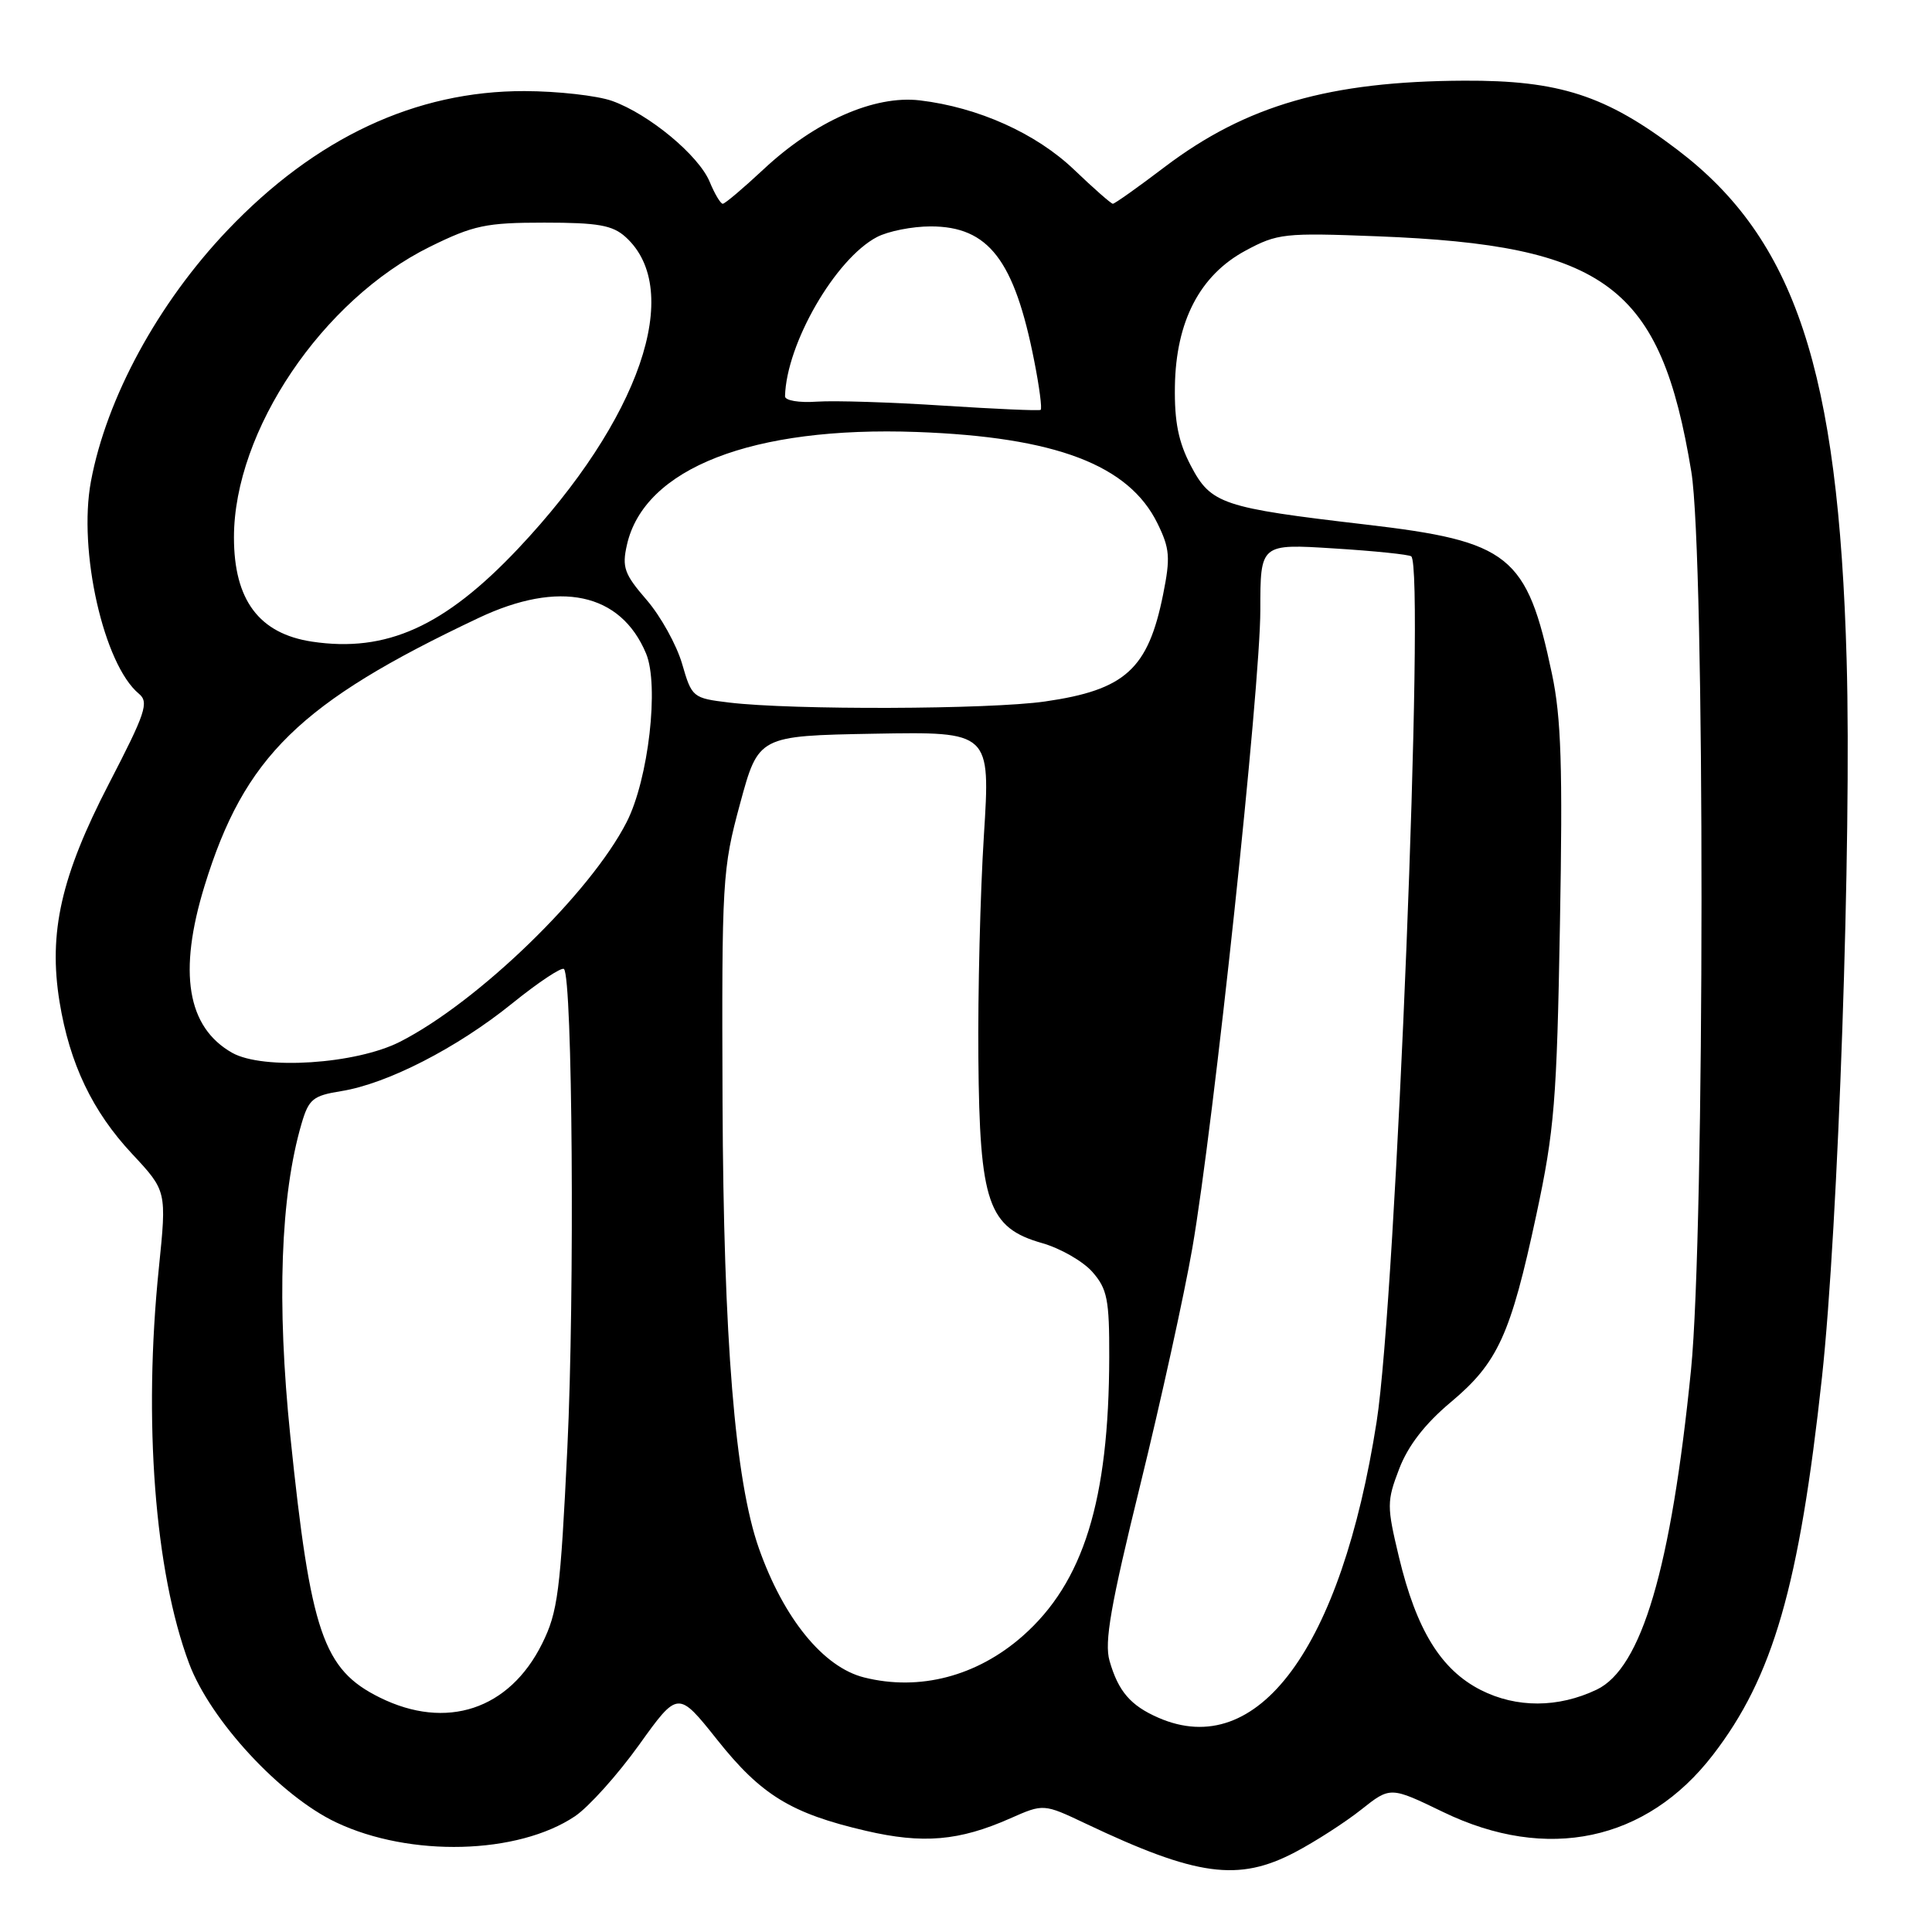 <?xml version="1.0" encoding="UTF-8" standalone="no"?>
<!DOCTYPE svg PUBLIC "-//W3C//DTD SVG 1.1//EN" "http://www.w3.org/Graphics/SVG/1.1/DTD/svg11.dtd" >
<svg xmlns="http://www.w3.org/2000/svg" xmlns:xlink="http://www.w3.org/1999/xlink" version="1.1" viewBox="0 0 256 256">
 <g >
 <path fill="currentColor"
d=" M 171.60 245.43 C 174.30 244.01 178.24 241.47 180.36 239.79 C 184.23 236.72 184.23 236.72 191.24 240.11 C 204.99 246.76 218.15 243.98 226.96 232.55 C 234.94 222.21 238.41 210.19 241.42 182.50 C 243.58 162.62 245.36 111.06 244.69 87.50 C 243.61 49.02 237.86 31.69 222.27 19.85 C 212.77 12.63 206.59 10.63 194.00 10.69 C 176.16 10.77 165.15 13.94 154.36 22.10 C 150.81 24.80 147.70 27.00 147.46 27.00 C 147.23 27.00 144.93 24.98 142.35 22.51 C 137.30 17.67 129.62 14.22 121.88 13.30 C 115.86 12.59 107.99 16.06 101.18 22.43 C 98.49 24.94 96.06 27.00 95.77 27.00 C 95.48 27.00 94.70 25.70 94.04 24.10 C 92.59 20.59 86.00 15.12 81.10 13.37 C 79.12 12.67 73.90 12.08 69.50 12.07 C 55.08 12.04 41.81 18.25 30.14 30.51 C 20.94 40.17 14.11 52.73 12.05 63.78 C 10.33 72.96 13.74 88.05 18.40 91.92 C 19.77 93.05 19.30 94.45 14.43 103.85 C 8.09 116.10 6.40 123.57 7.89 132.75 C 9.23 140.96 12.25 147.28 17.52 152.91 C 22.09 157.81 22.09 157.81 21.05 168.01 C 18.97 188.24 20.50 208.24 25.05 220.40 C 27.87 227.94 37.16 237.99 44.55 241.48 C 54.35 246.12 68.62 245.74 76.19 240.66 C 78.01 239.43 81.83 235.18 84.67 231.22 C 89.84 224.01 89.84 224.01 95.04 230.54 C 100.86 237.86 104.83 240.29 114.73 242.59 C 122.29 244.35 127.09 243.94 133.85 240.95 C 138.28 238.99 138.28 238.99 143.89 241.65 C 158.58 248.62 164.09 249.37 171.60 245.43 Z  M 153.50 227.61 C 149.80 226.00 148.18 224.11 147.02 220.07 C 146.31 217.60 147.17 212.70 151.10 196.72 C 153.83 185.60 156.93 171.49 157.99 165.38 C 160.81 149.11 167.00 91.04 167.00 80.83 C 167.00 72.05 167.00 72.05 176.75 72.67 C 182.11 73.00 186.72 73.48 187.00 73.72 C 188.84 75.36 184.98 172.04 182.41 188.39 C 177.72 218.38 166.68 233.36 153.50 227.61 Z  M 50.32 224.93 C 42.82 221.22 41.16 216.36 38.47 190.30 C 36.65 172.63 37.16 158.43 39.96 148.88 C 40.91 145.64 41.47 145.18 45.21 144.58 C 51.30 143.61 60.58 138.85 67.84 132.98 C 71.33 130.16 74.43 128.10 74.73 128.40 C 75.86 129.53 76.16 171.40 75.18 191.81 C 74.26 210.91 73.92 213.60 71.83 217.80 C 67.49 226.54 59.15 229.30 50.32 224.93 Z  M 196.22 223.94 C 190.93 221.25 187.69 215.99 185.37 206.33 C 183.75 199.56 183.75 198.94 185.40 194.63 C 186.57 191.57 188.81 188.67 192.22 185.81 C 198.47 180.58 200.16 176.90 203.57 160.98 C 205.97 149.78 206.29 145.84 206.70 122.50 C 207.08 101.64 206.87 95.07 205.64 89.28 C 202.32 73.53 200.06 71.73 180.93 69.50 C 161.92 67.28 160.46 66.79 157.79 61.71 C 156.15 58.58 155.61 55.89 155.68 51.21 C 155.81 42.58 158.98 36.48 165.02 33.22 C 169.27 30.93 170.16 30.83 182.50 31.31 C 212.89 32.49 220.05 37.86 224.11 62.51 C 225.93 73.57 225.90 163.22 224.07 181.50 C 221.43 207.81 217.52 221.06 211.56 223.89 C 206.46 226.32 200.94 226.33 196.22 223.94 Z  M 114.50 222.27 C 109.10 220.92 103.84 214.46 100.56 205.17 C 97.39 196.18 95.87 177.51 95.74 146.00 C 95.63 116.60 95.71 115.18 98.06 106.50 C 100.50 97.50 100.50 97.50 115.87 97.22 C 131.24 96.95 131.24 96.95 130.37 110.72 C 129.89 118.30 129.56 131.57 129.64 140.22 C 129.80 159.42 130.93 162.68 138.09 164.72 C 140.51 165.41 143.51 167.13 144.75 168.54 C 146.72 170.79 147.00 172.20 146.98 179.81 C 146.94 198.85 143.57 209.68 135.50 216.79 C 129.44 222.12 121.84 224.11 114.50 222.27 Z  M 30.76 139.50 C 24.78 136.11 23.58 128.83 27.11 117.36 C 32.38 100.26 39.71 93.09 63.40 81.89 C 74.12 76.81 82.24 78.53 85.61 86.60 C 87.36 90.80 85.93 103.25 83.04 108.92 C 78.24 118.34 63.33 132.79 53.00 138.04 C 47.17 141.01 34.85 141.81 30.76 139.50 Z  M 96.60 93.09 C 91.79 92.51 91.67 92.41 90.38 87.95 C 89.65 85.45 87.54 81.64 85.68 79.49 C 82.72 76.07 82.40 75.17 83.07 72.20 C 85.36 62.03 99.71 56.45 121.50 57.24 C 139.87 57.91 149.57 61.60 153.37 69.35 C 155.01 72.69 155.10 73.87 154.12 78.76 C 152.13 88.67 149.10 91.42 138.47 92.95 C 131.13 94.01 104.93 94.10 96.60 93.09 Z  M 41.34 85.02 C 34.33 83.96 31.00 79.51 31.00 71.21 C 31.00 57.10 42.72 39.72 56.98 32.69 C 62.75 29.85 64.40 29.50 72.12 29.50 C 79.25 29.50 81.17 29.84 82.90 31.41 C 90.69 38.46 84.77 55.61 68.67 72.68 C 58.91 83.02 51.20 86.50 41.34 85.02 Z  M 125.00 53.75 C 118.12 53.30 110.59 53.06 108.25 53.22 C 105.86 53.39 104.01 53.07 104.02 52.51 C 104.19 45.55 110.70 34.29 116.20 31.41 C 117.69 30.63 120.89 30.00 123.32 30.00 C 130.99 30.00 134.41 34.45 137.04 47.82 C 137.72 51.25 138.10 54.17 137.89 54.31 C 137.67 54.45 131.88 54.19 125.00 53.75 Z "/>
</g>
</svg>